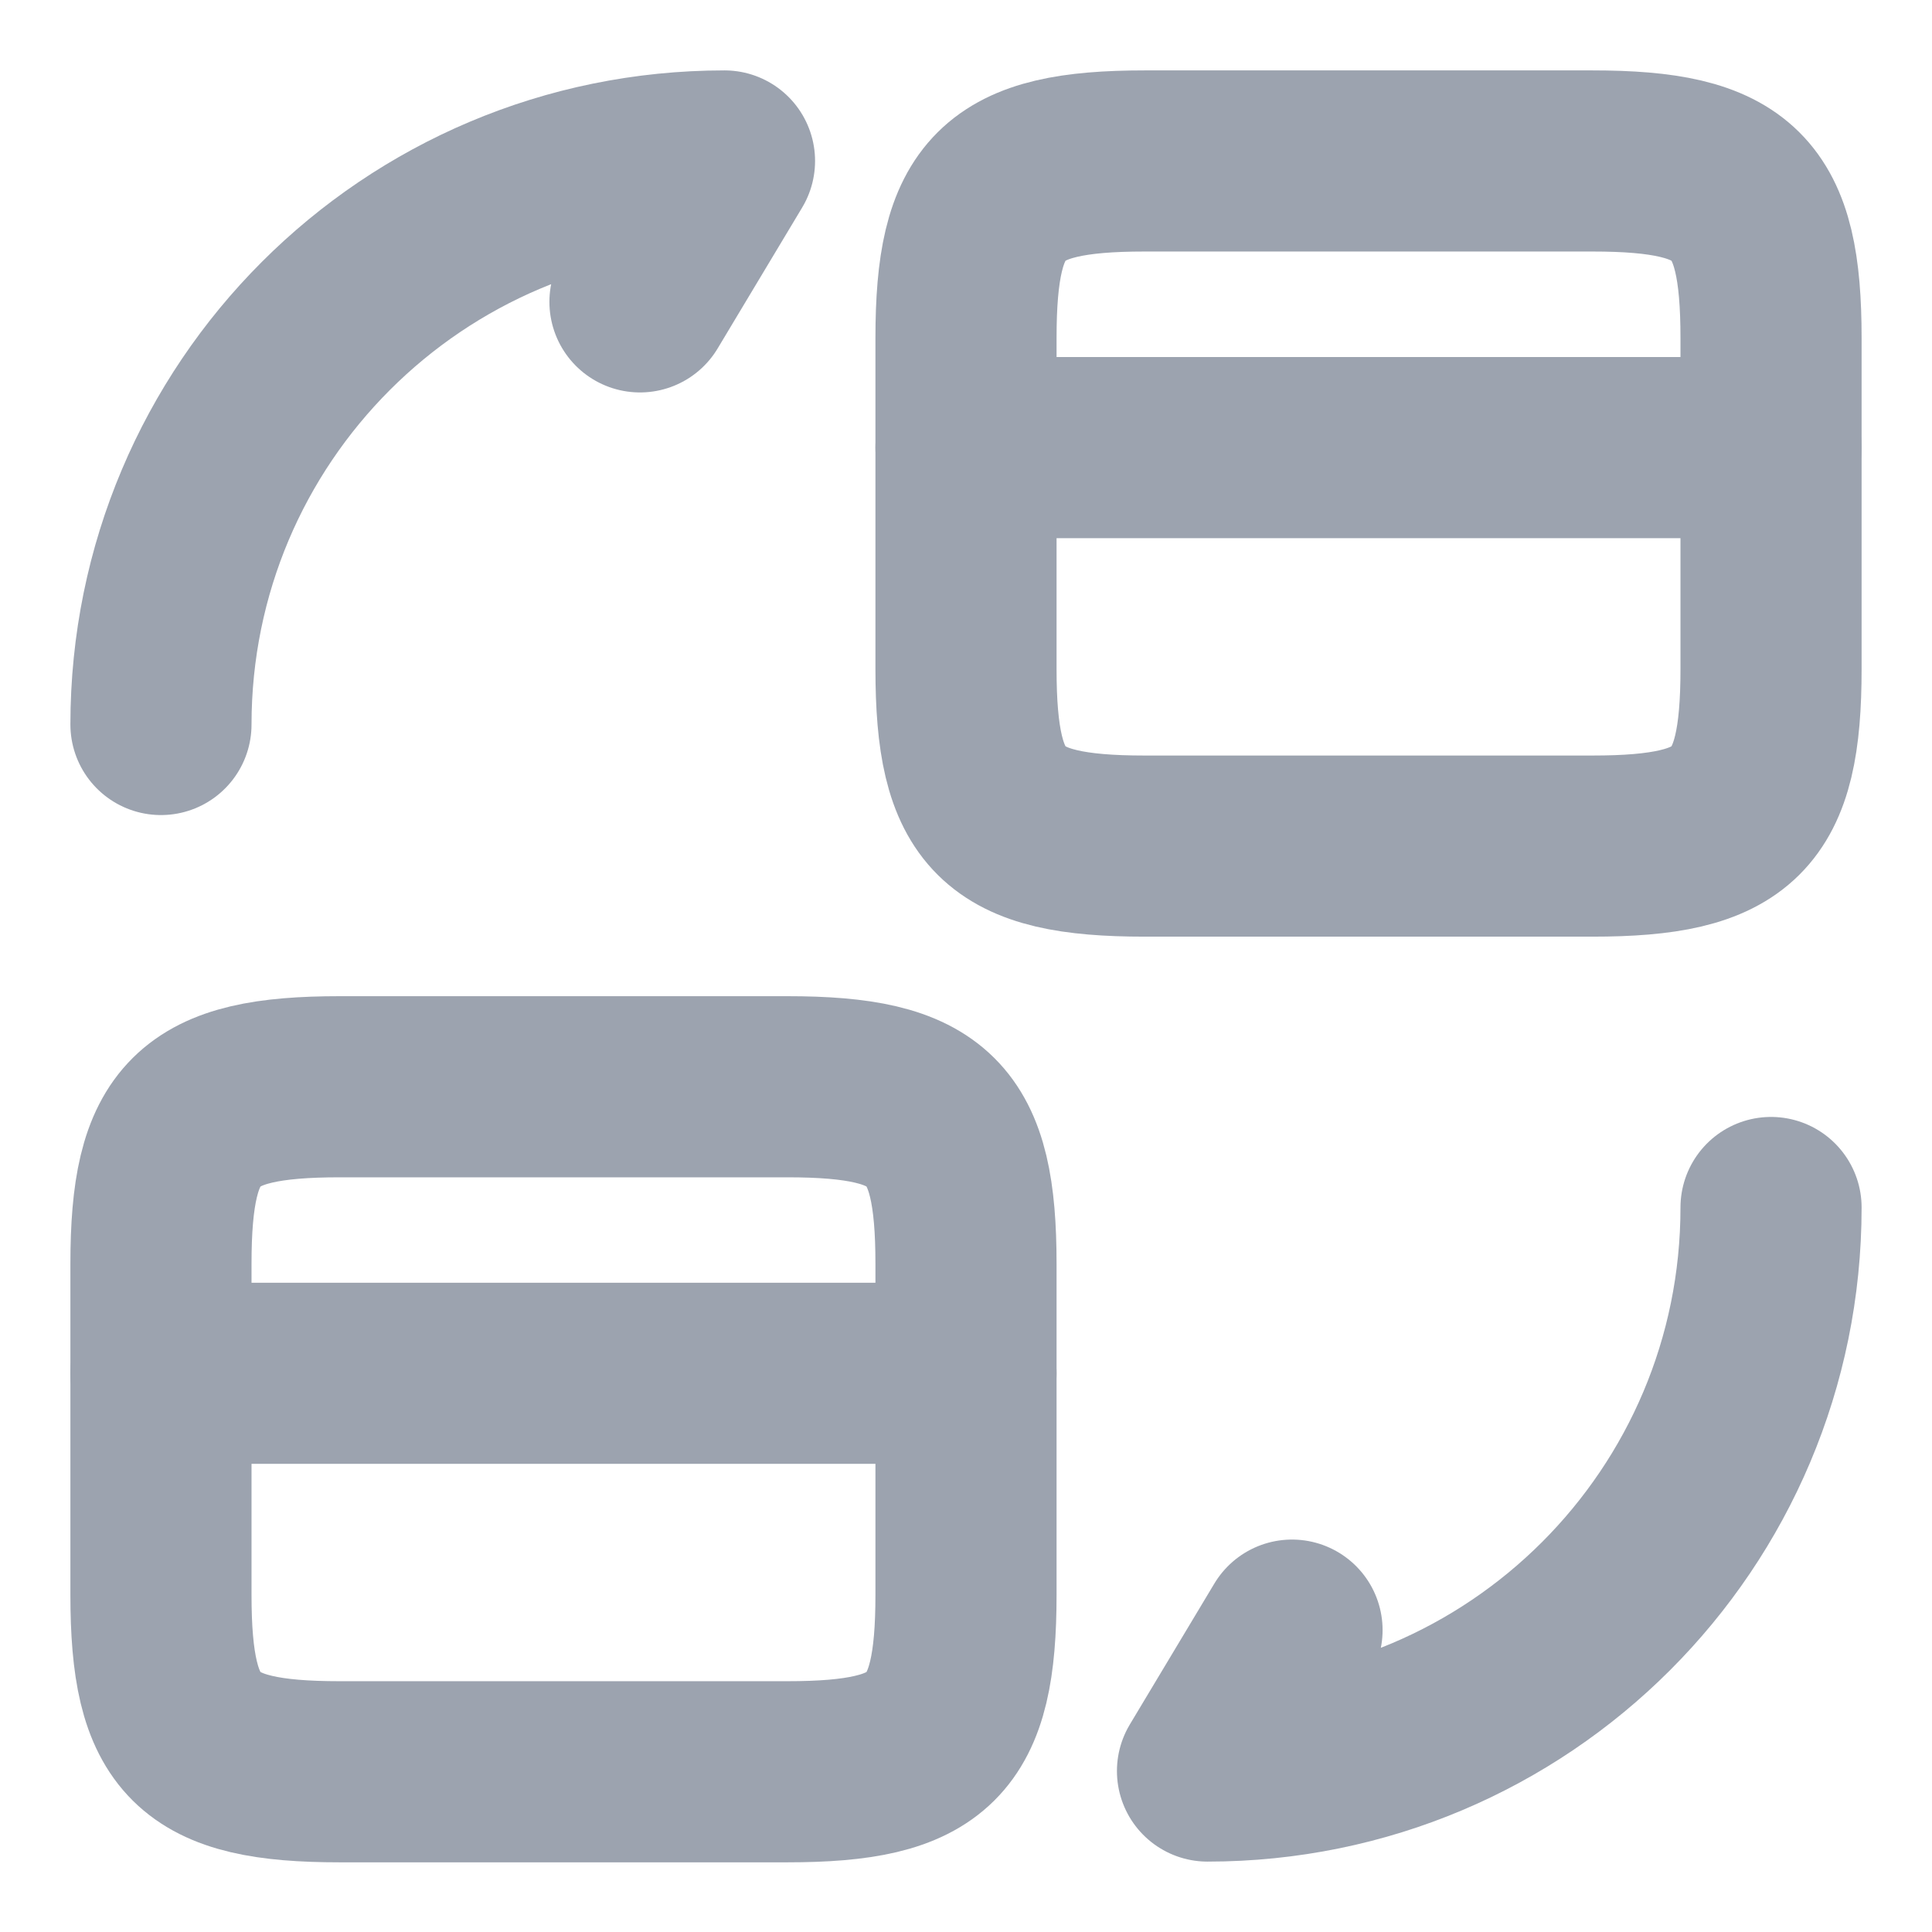 <svg width="16" height="16" viewBox="0 0 16 16" fill="none" xmlns="http://www.w3.org/2000/svg">
<path d="M8 3.707H14.667" stroke="#9CA3AF" stroke-width="1.5" stroke-miterlimit="10" stroke-linecap="round" stroke-linejoin="round"/>
<path d="M9.48 1.333H13.187C14.373 1.333 14.667 1.627 14.667 2.8V5.54C14.667 6.713 14.373 7.007 13.187 7.007H9.48C8.293 7.007 8 6.713 8 5.54V2.8C8 1.627 8.293 1.333 9.48 1.333Z" stroke="#9CA3AF" stroke-width="1.5" stroke-linecap="round" stroke-linejoin="round"/>
<path d="M1.333 11.373H8" stroke="#9CA3AF" stroke-width="1.5" stroke-miterlimit="10" stroke-linecap="round" stroke-linejoin="round"/>
<path d="M2.813 9H6.52C7.707 9 8 9.293 8 10.467V13.207C8 14.38 7.707 14.673 6.52 14.673H2.813C1.627 14.673 1.333 14.38 1.333 13.207V10.467C1.333 9.293 1.627 9 2.813 9Z" stroke="#9CA3AF" stroke-width="1.5" stroke-linecap="round" stroke-linejoin="round"/>
<path d="M14.667 10C14.667 12.58 12.58 14.667 10 14.667L10.7 13.5" stroke="#9CA3AF" stroke-width="1.5" stroke-linecap="round" stroke-linejoin="round"/>
<path d="M1.333 6C1.333 3.42 3.42 1.333 6 1.333L5.3 2.5" stroke="#9CA3AF" stroke-width="1.5" stroke-linecap="round" stroke-linejoin="round"/>
</svg>
